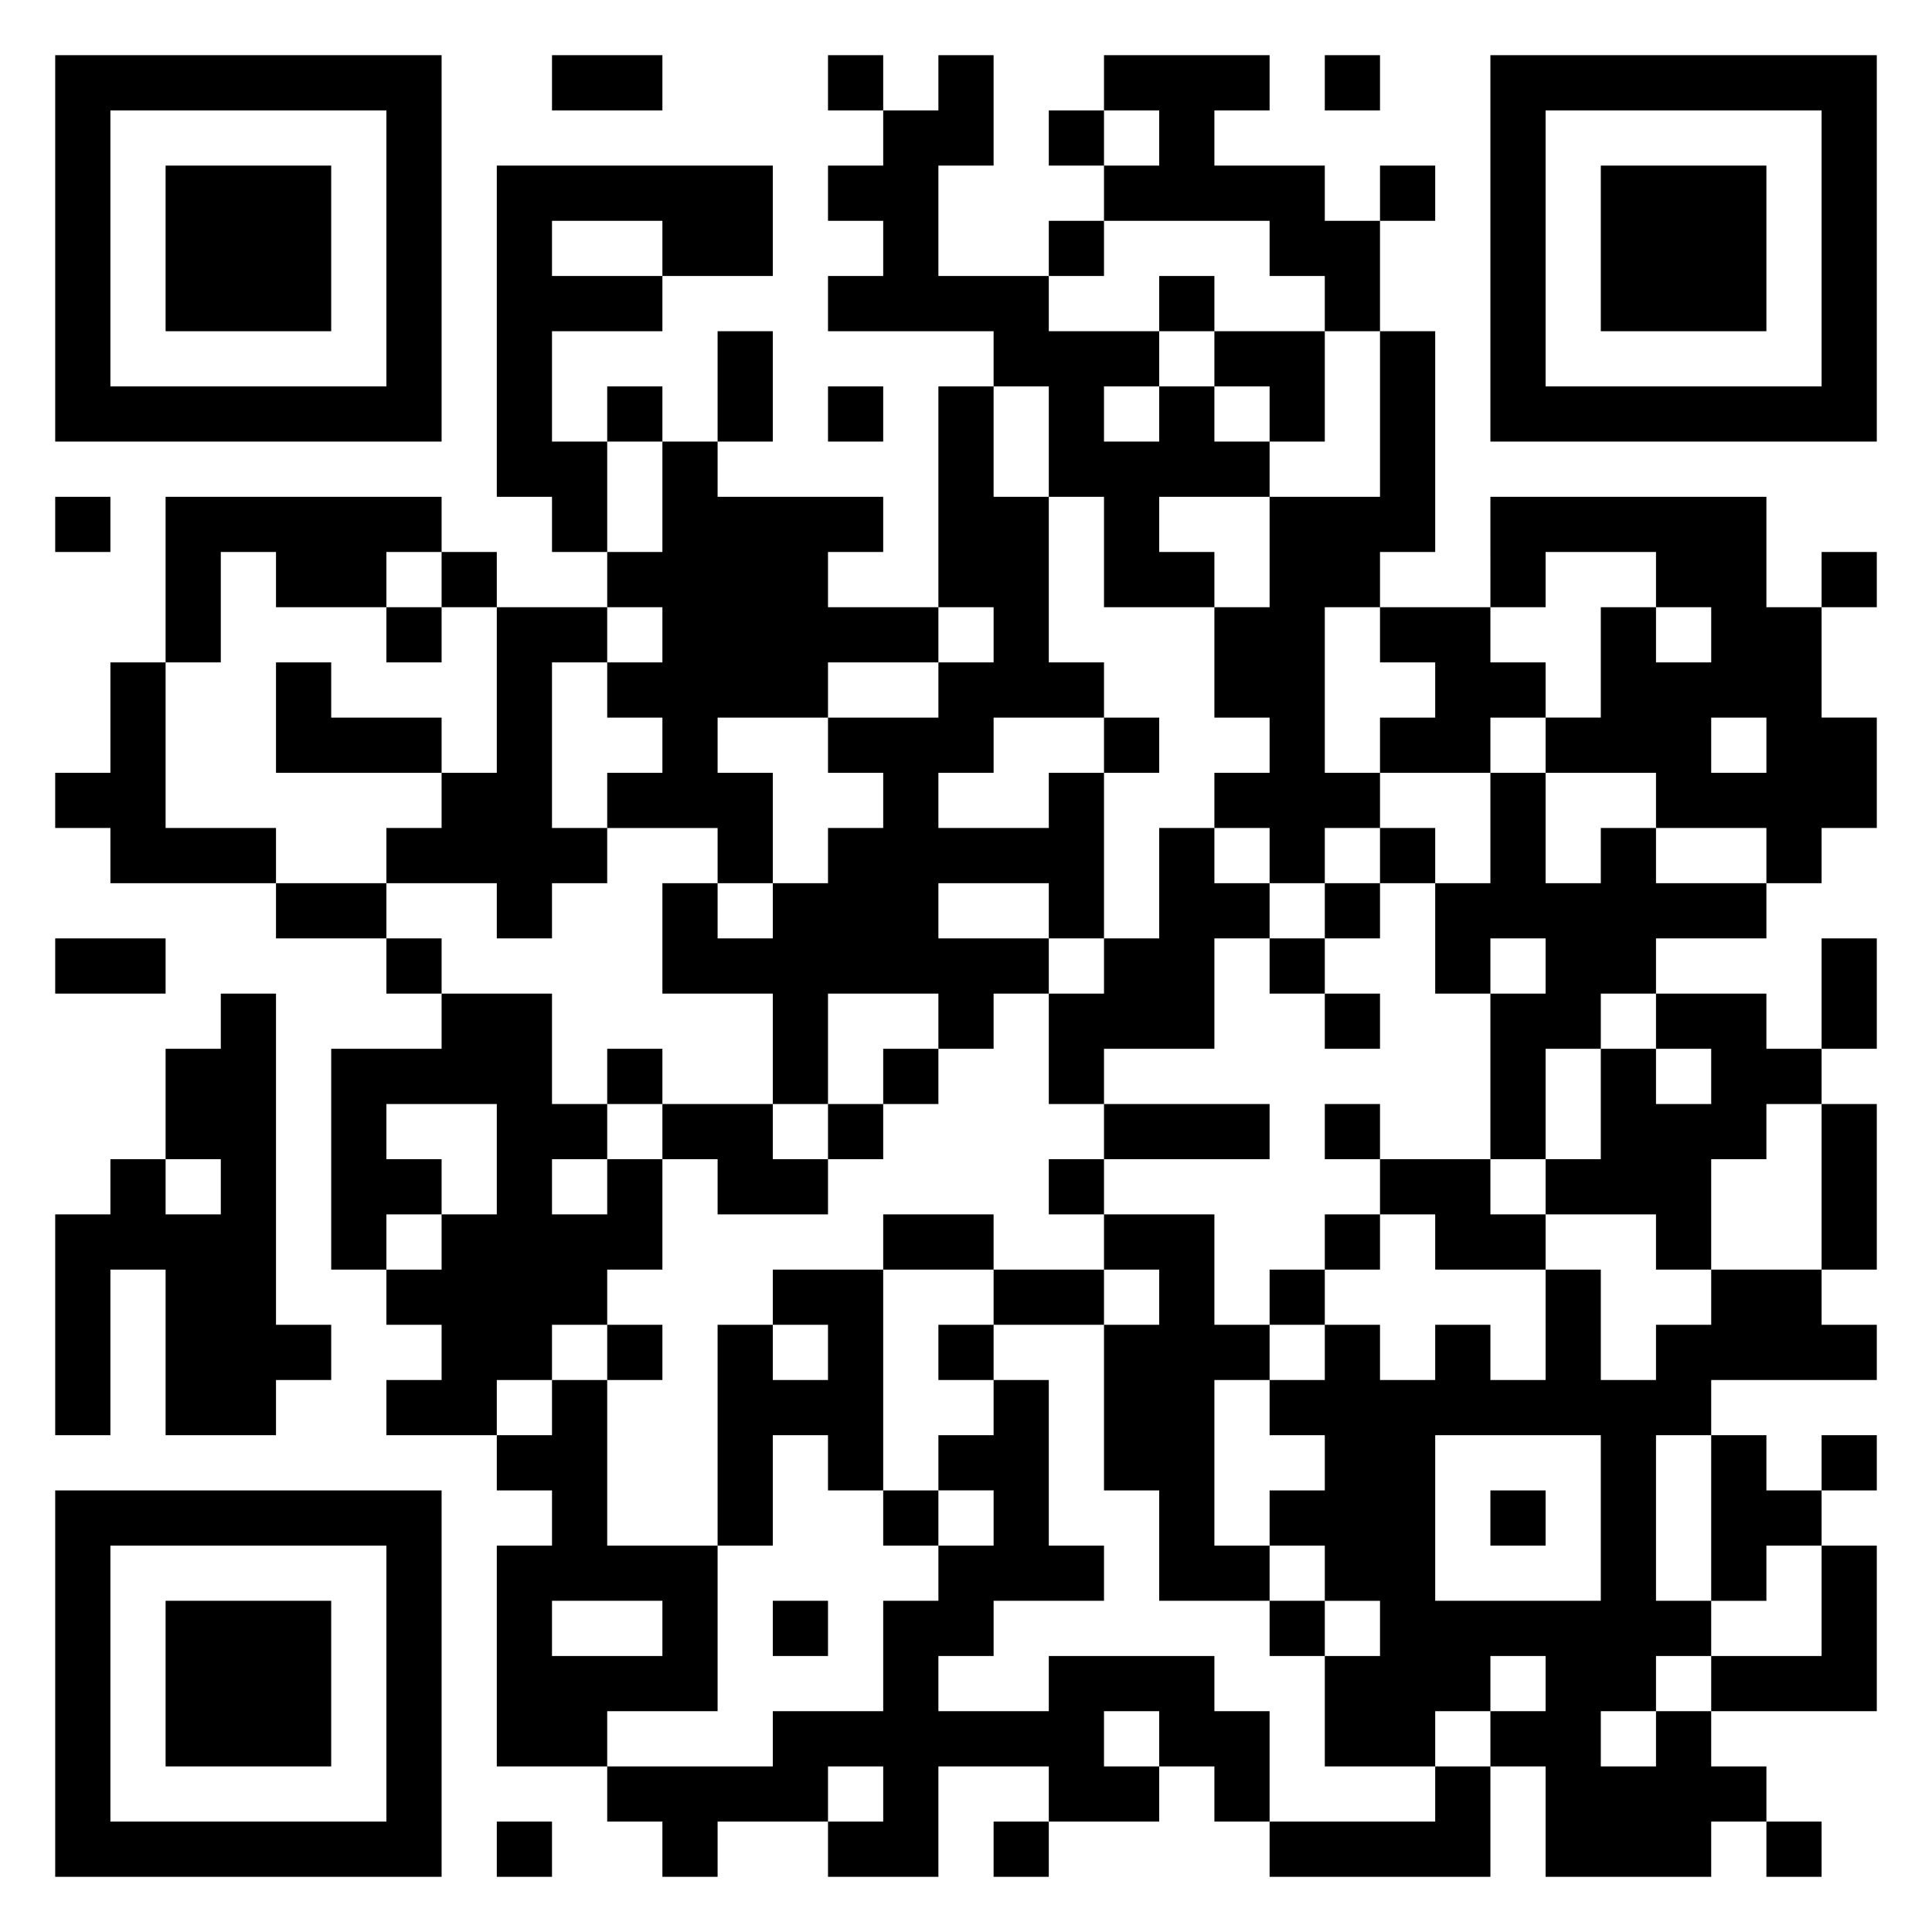 <svg xmlns="http://www.w3.org/2000/svg" viewBox="0 0 35 35"><path d="M1 1h7v7h-7zM10 1h2v1h-2zM15 1h1v1h-1zM17 1h1v2h-1v2h2v1h2v1h-1v1h1v-1h1v1h1v1h-2v1h1v1h-2v-2h-1v-2h-1v-1h-3v-1h1v-1h-1v-1h1v-1h1zM20 1h3v1h-1v1h2v1h1v2h-1v-1h-1v-1h-3v-1h1v-1h-1zM24 1h1v1h-1zM27 1h7v7h-7zM2 2v5h5v-5zM19 2h1v1h-1zM28 2v5h5v-5zM3 3h3v3h-3zM9 3h5v2h-2v-1h-2v1h2v1h-2v2h1v2h-1v-1h-1zM25 3h1v1h-1zM29 3h3v3h-3zM19 4h1v1h-1zM21 5h1v1h-1zM13 6h1v2h-1zM22 6h2v2h-1v-1h-1zM25 6h1v4h-1v1h-1v3h1v1h-1v1h-1v-1h-1v-1h1v-1h-1v-2h1v-2h2zM11 7h1v1h-1zM15 7h1v1h-1zM17 7h1v2h1v3h1v1h-2v1h-1v1h2v-1h1v3h-1v-1h-2v1h2v1h-1v1h-1v-1h-2v2h-1v-2h-2v-2h1v1h1v-1h1v-1h1v-1h-1v-1h2v-1h1v-1h-1zM12 8h1v1h3v1h-1v1h2v1h-2v1h-2v1h1v2h-1v-1h-2v-1h1v-1h-1v-1h1v-1h-1v-1h1zM1 9h1v1h-1zM3 9h5v1h-1v1h-2v-1h-1v2h-1zM27 9h5v2h1v2h1v2h-1v1h-1v-1h-2v-1h-2v-1h1v-2h1v1h1v-1h-1v-1h-2v1h-1zM8 10h1v1h-1zM33 10h1v1h-1zM7 11h1v1h-1zM9 11h2v1h-1v3h1v1h-1v1h-1v-1h-2v-1h1v-1h1zM25 11h2v1h1v1h-1v1h-2v-1h1v-1h-1zM2 12h1v3h2v1h-3v-1h-1v-1h1zM5 12h1v1h2v1h-3zM20 13h1v1h-1zM31 13v1h1v-1zM27 14h1v2h1v-1h1v1h2v1h-2v1h-1v1h-1v2h-1v-3h1v-1h-1v1h-1v-2h1zM21 15h1v1h1v1h-1v2h-2v1h-1v-2h1v-1h1zM25 15h1v1h-1zM5 16h2v1h-2zM24 16h1v1h-1zM1 17h2v1h-2zM7 17h1v1h-1zM23 17h1v1h-1zM33 17h1v2h-1zM4 18h1v6h1v1h-1v1h-2v-3h-1v3h-1v-4h1v-1h1v1h1v-1h-1v-2h1zM8 18h2v2h1v1h-1v1h1v-1h1v2h-1v1h-1v1h-1v1h-2v-1h1v-1h-1v-1h1v-1h1v-2h-2v1h1v1h-1v1h-1v-4h2zM24 18h1v1h-1zM30 18h2v1h1v1h-1v1h-1v2h-1v-1h-2v-1h1v-2h1v1h1v-1h-1zM11 19h1v1h-1zM16 19h1v1h-1zM12 20h2v1h1v1h-2v-1h-1zM15 20h1v1h-1zM20 20h3v1h-3zM24 20h1v1h-1zM33 20h1v3h-1zM19 21h1v1h-1zM25 21h2v1h1v1h-2v-1h-1zM16 22h2v1h-2zM20 22h2v2h1v1h-1v3h1v1h-2v-2h-1v-3h1v-1h-1zM24 22h1v1h-1zM14 23h2v4h-1v-1h-1v2h-1v-4h1v1h1v-1h-1zM18 23h2v1h-2zM23 23h1v1h-1zM28 23h1v2h1v-1h1v-1h2v1h1v1h-3v1h-1v3h1v1h-1v1h-1v1h1v-1h1v1h1v1h-1v1h-3v-2h-1v-1h1v-1h-1v1h-1v1h-2v-2h1v-1h-1v-1h-1v-1h1v-1h-1v-1h1v-1h1v1h1v-1h1v1h1zM11 24h1v1h-1zM17 24h1v1h-1zM10 25h1v3h2v3h-2v1h-2v-4h1v-1h-1v-1h1zM18 25h1v3h1v1h-2v1h-1v1h2v-1h3v1h1v2h-1v-1h-1v-1h-1v1h1v1h-2v-1h-2v2h-2v-1h1v-1h-1v1h-2v1h-1v-1h-1v-1h3v-1h2v-2h1v-1h1v-1h-1v-1h1zM26 26v3h3v-3zM31 26h1v1h1v1h-1v1h-1zM33 26h1v1h-1zM1 27h7v7h-7zM16 27h1v1h-1zM27 27h1v1h-1zM2 28v5h5v-5zM33 28h1v3h-3v-1h2zM3 29h3v3h-3zM10 29v1h2v-1zM14 29h1v1h-1zM23 29h1v1h-1zM26 32h1v2h-4v-1h3zM9 33h1v1h-1zM18 33h1v1h-1zM32 33h1v1h-1z"/></svg>